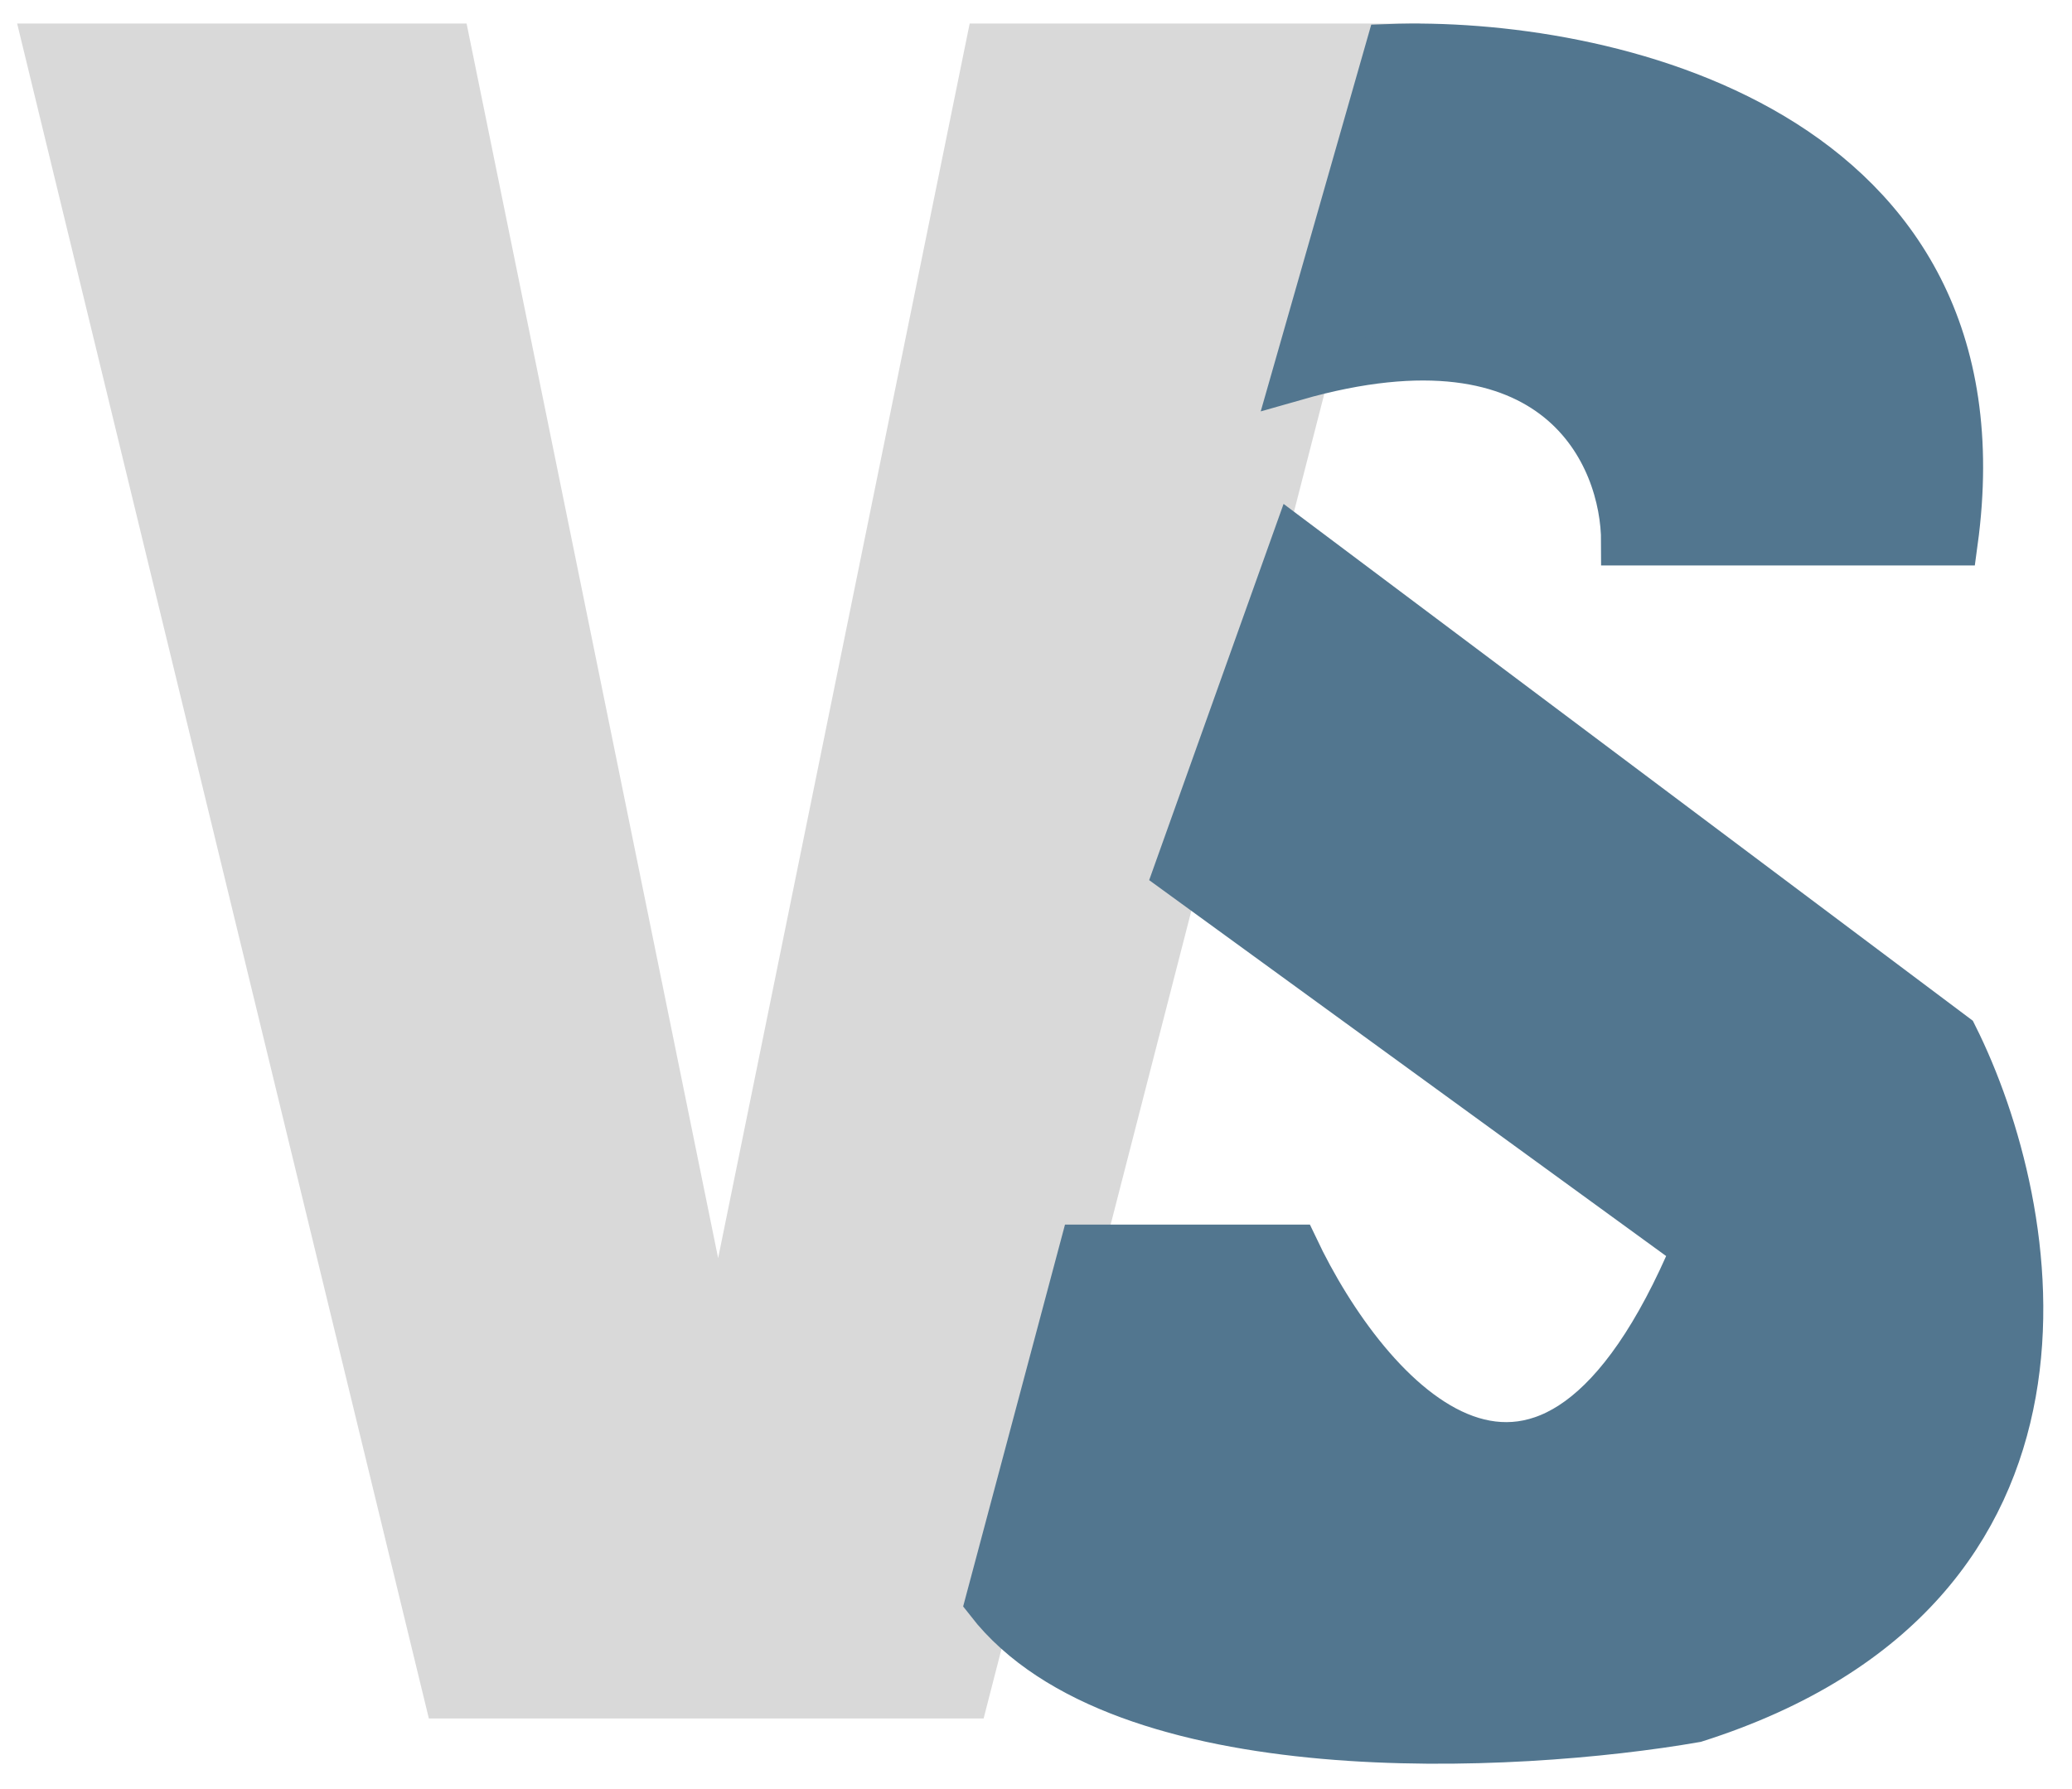 <svg width="44" height="38" viewBox="0 0 44 38" fill="none" xmlns="http://www.w3.org/2000/svg">
<path d="M9.5 1H1L9.5 36H20.5L29.5 1H21L15.5 28V28.5H15V28L9.5 1Z" fill="#D9D9D9" stroke="#D9D9D9"/>
<path d="M29.5 1.01L27.5 8.01C33.1 6.41 34.5 9.677 34.5 11.51H41.5C42.7 2.71 34 0.843 29.5 1.01Z" fill="#52768F"/>
<path d="M41.5 22.01L27.5 11.51L25 18.51L36 26.51C32.8 34.11 29 29.676 27.5 26.51H23L21 34.01C23.8 37.61 32.167 37.176 36 36.51C44.8 33.71 43.333 25.676 41.5 22.01Z" fill="#52768F"/>
<path d="M29.5 1.01L27.5 8.01C33.1 6.41 34.5 9.677 34.5 11.51H41.5C42.7 2.71 34 0.843 29.5 1.01Z" stroke="#52768F"/>
<path d="M41.5 22.01L27.5 11.51L25 18.51L36 26.51C32.8 34.11 29 29.676 27.5 26.51H23L21 34.01C23.8 37.61 32.167 37.176 36 36.51C44.8 33.71 43.333 25.676 41.5 22.01Z" stroke="#52768F"/>
</svg>
